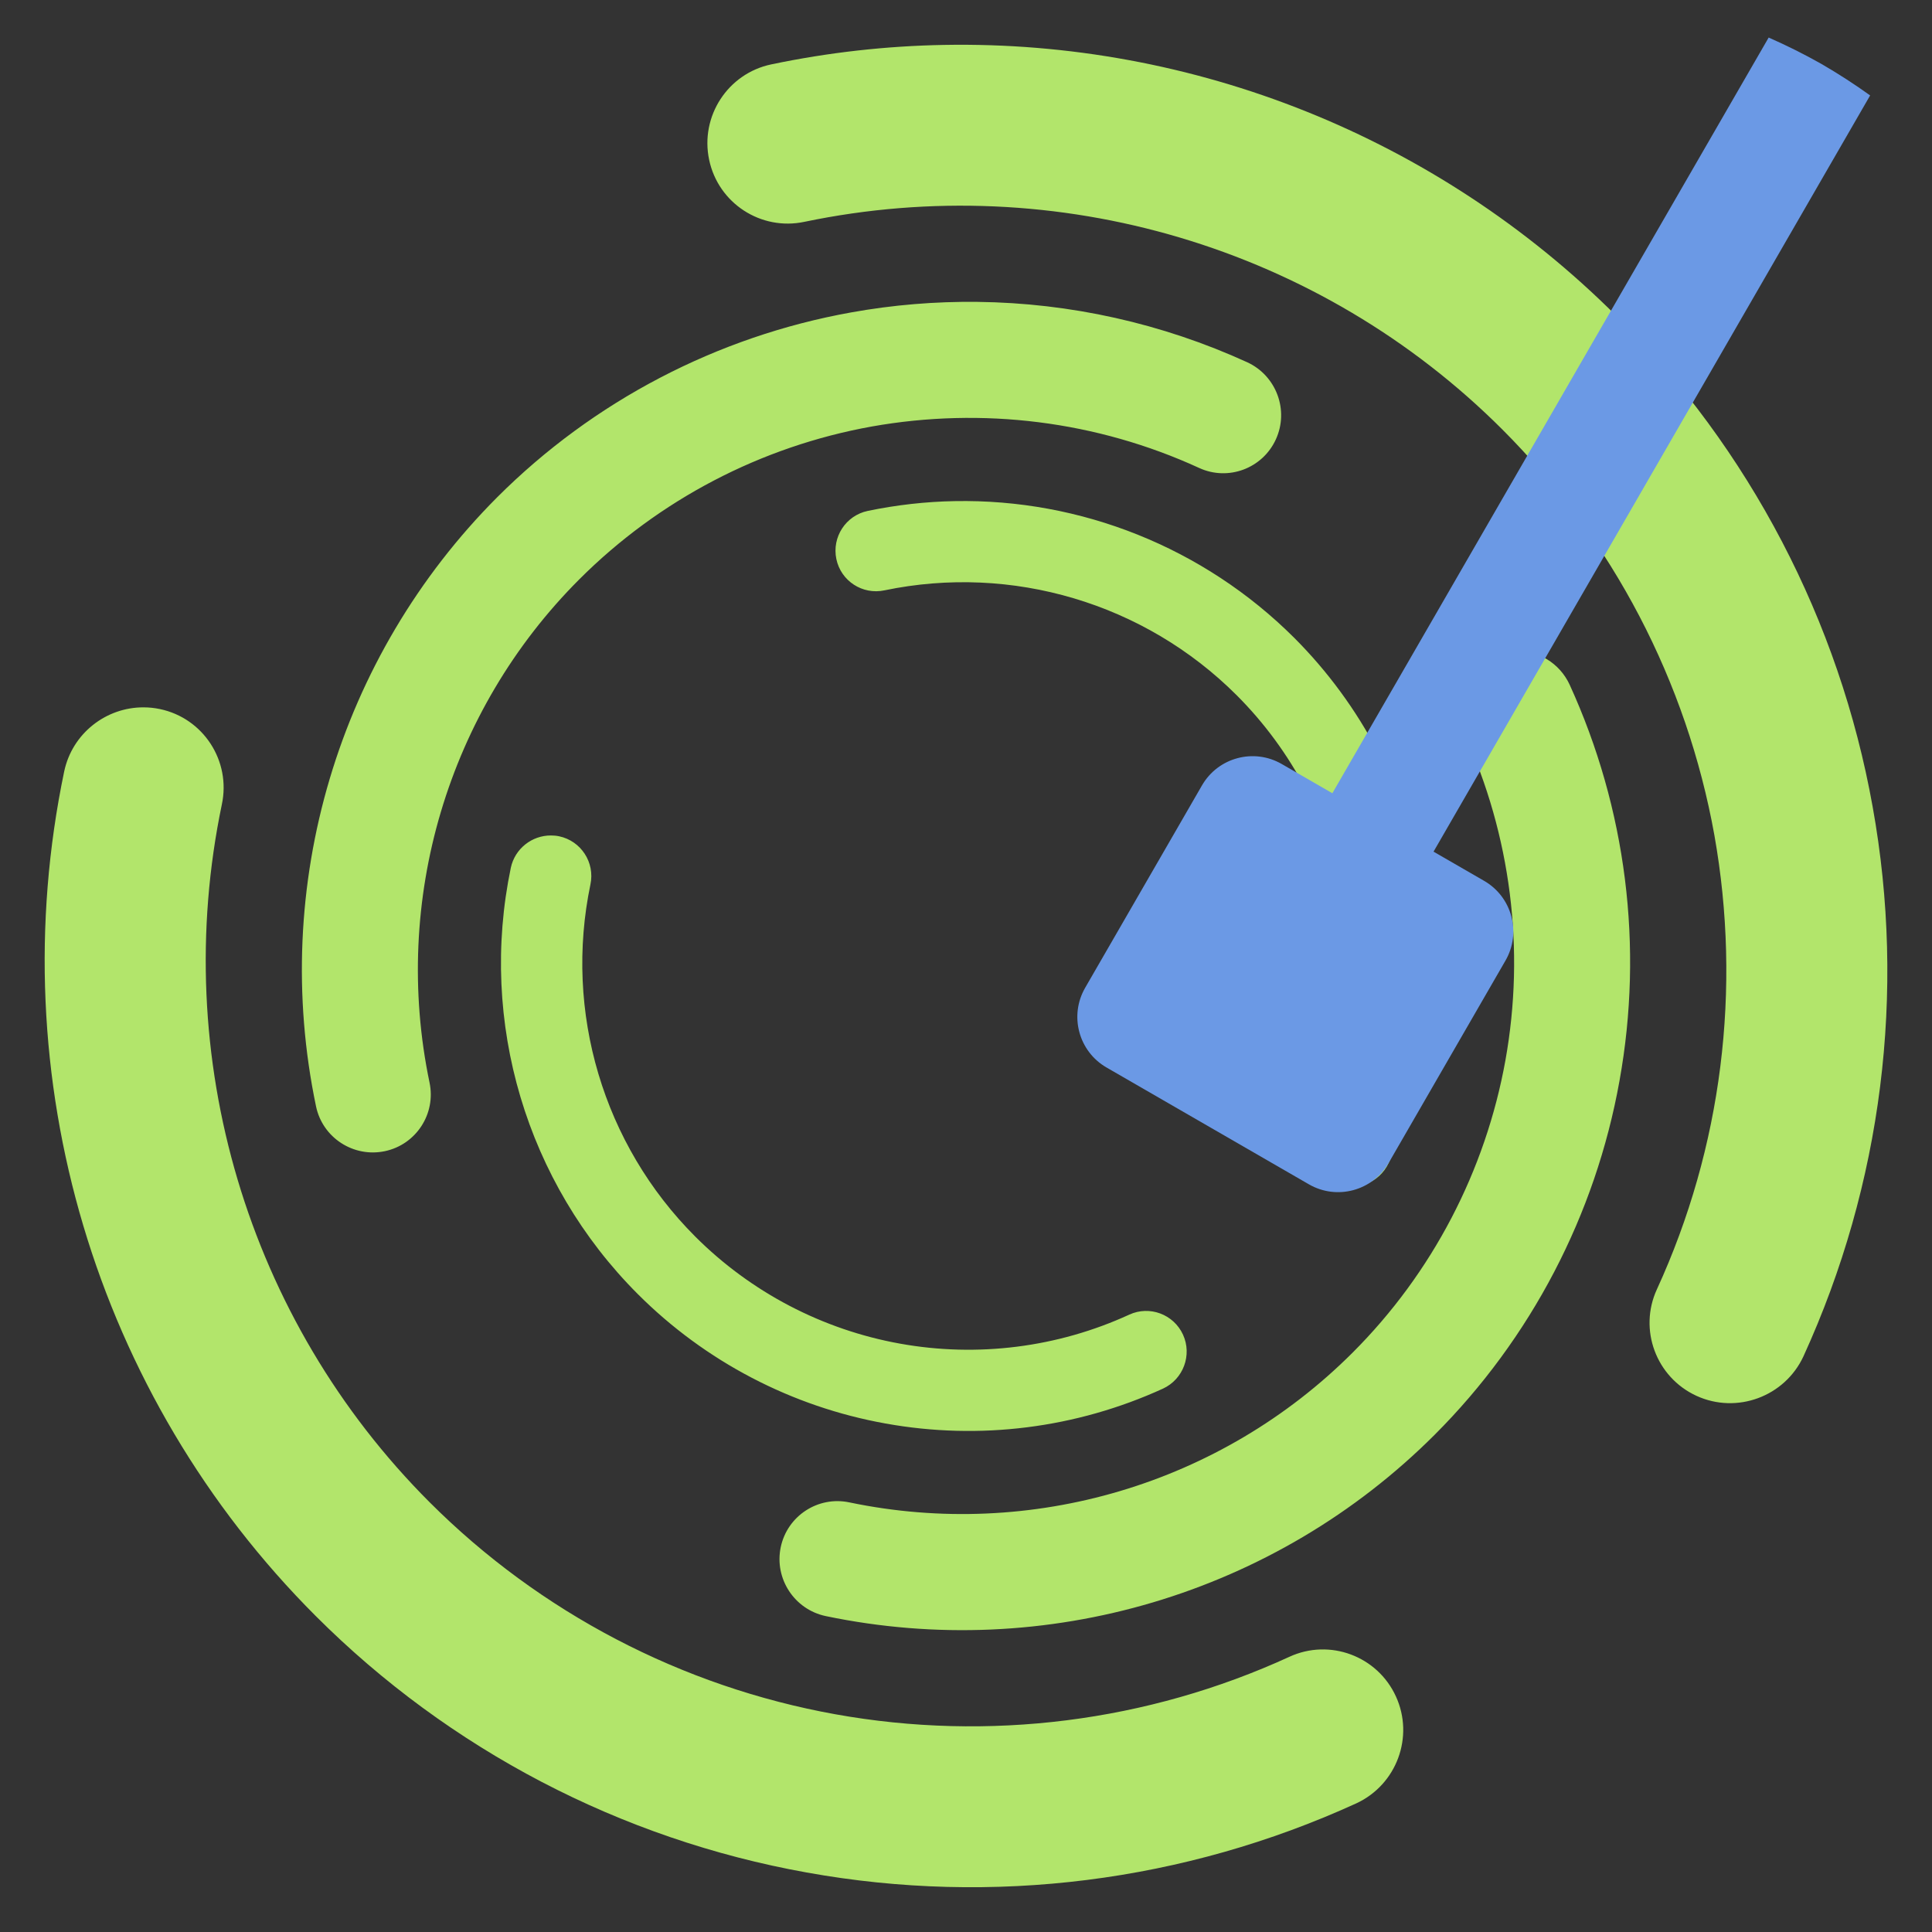 <?xml version="1.0" encoding="UTF-8" standalone="no"?>
<!-- Generator: Gravit.io -->

<svg
   style="isolation:isolate"
   viewBox="0 0 48 48"
   width="48pt"
   height="48pt"
   version="1.1"
   id="svg4"
   sodipodi:docname="com.github.marinm.songrec.svg"
   inkscape:version="1.3.2 (091e20ef0f, 2023-11-25)"
   xmlns:inkscape="http://www.inkscape.org/namespaces/inkscape"
   xmlns:sodipodi="http://sodipodi.sourceforge.net/DTD/sodipodi-0.dtd"
   xmlns:xlink="http://www.w3.org/1999/xlink"
   xmlns="http://www.w3.org/2000/svg"
   xmlns:svg="http://www.w3.org/2000/svg">
  <rect x="0" y="0" width="48" height="48" fill="#333333" stroke="none"/>
  <defs
     id="defs4">
    <linearGradient
       id="linearGradient20"
       x1="1.563"
       y1="0.543"
       x2="-0.052"
       y2="0.539"
       gradientTransform="matrix(43.693,0,0,45.69,2,1)"
       gradientUnits="userSpaceOnUse">
      <stop
         offset="0.349"
         stop-opacity="1"
         style="stop-color:#6b99e5;stop-opacity:1;"
         id="stop17" />
      <stop
         offset="0.538"
         stop-opacity="1"
         style="stop-color:#64bce9;stop-opacity:1;"
         id="stop18" />
      <stop
         offset="0.904"
         stop-opacity="1"
         style="stop-color:#51e5f4;stop-opacity:1;"
         id="stop19" />
      <stop
         offset="1"
         stop-opacity="1"
         style="stop-color:#4bfae2;stop-opacity:1;"
         id="stop20" />
    </linearGradient>
    <linearGradient
       inkscape:collect="always"
       xlink:href="#_lgradient_42"
       id="linearGradient15"
       x1="1.11"
       y1="24"
       x2="46.891"
       y2="24"
       gradientUnits="userSpaceOnUse" />
    <linearGradient
       inkscape:collect="always"
       xlink:href="#linearGradient20"
       id="linearGradient17"
       x1="26.766"
       y1="15.276"
       x2="46.463"
       y2="15.276"
       gradientUnits="userSpaceOnUse" />
  </defs>
  <sodipodi:namedview
     id="namedview4"
     pagecolor="#ffffff"
     bordercolor="#666666"
     borderopacity="1.0"
     inkscape:showpageshadow="2"
     inkscape:pageopacity="0.0"
     inkscape:pagecheckerboard="0"
     inkscape:deskcolor="#d1d1d1"
     inkscape:document-units="pt"
     inkscape:current-layer="svg4" />
  <linearGradient
     id="_lgradient_42"
     x1="1.563"
     y1="0.543"
     x2="-0.052"
     y2="0.539"
     gradientTransform="matrix(43.693,0,0,45.69,2,1)"
     gradientUnits="userSpaceOnUse">
    <stop
       offset="34.941%"
       stop-opacity="1"
       style="stop-color:rgb(178,229,107)"
       id="stop1" />
    <stop
       offset="53.849%"
       stop-opacity="1"
       style="stop-color:rgb(194,233,100)"
       id="stop2" />
    <stop
       offset="90.405%"
       stop-opacity="1"
       style="stop-color:rgb(236,244,81)"
       id="stop3" />
    <stop
       offset="100%"
       stop-opacity="1"
       style="stop-color:rgb(250,247,75)"
       id="stop4" />
  </linearGradient>
  <path
     id="path8"
     d="M 23.449 1.116 C 22.021 1.142 20.585 1.301 19.16 1.6 C 18.083 1.826 17.391 2.888 17.618 3.968 C 17.844 5.049 18.905 5.741 19.986 5.511 C 26.258 4.203 32.793 6.139 37.326 10.671 C 40.069 13.415 41.907 16.937 42.593 20.748 C 43.272 24.566 42.784 28.505 41.165 32.033 C 40.705 33.032 41.145 34.218 42.148 34.679 C 43.151 35.139 44.342 34.699 44.807 33.696 C 46.758 29.425 47.359 24.665 46.525 20.041 C 45.698 15.423 43.469 11.161 40.153 7.844 C 35.689 3.392 29.639 1.002 23.449 1.116 z M 24.286 7.5 C 23.239 7.488 22.188 7.574 21.146 7.762 C 17.818 8.359 14.744 9.964 12.353 12.354 C 8.402 16.315 6.705 22.009 7.852 27.489 C 8.015 28.266 8.781 28.764 9.56 28.601 C 10.338 28.438 10.837 27.672 10.671 26.893 C 9.728 22.372 11.125 17.661 14.392 14.394 C 16.37 12.416 18.909 11.091 21.656 10.597 C 24.409 10.107 27.248 10.459 29.792 11.626 C 30.512 11.958 31.366 11.641 31.698 10.917 C 32.03 10.194 31.712 9.336 30.989 9.001 C 28.872 8.034 26.589 7.527 24.286 7.5 z M 23.722 12.45 C 23.001 12.463 22.276 12.544 21.557 12.694 C 21.013 12.809 20.665 13.344 20.779 13.89 C 20.893 14.435 21.428 14.783 21.974 14.667 C 25.14 14.007 28.437 14.986 30.725 17.273 C 32.11 18.658 33.038 20.436 33.384 22.359 C 33.726 24.287 33.48 26.274 32.663 28.055 C 32.431 28.559 32.653 29.157 33.16 29.389 C 33.666 29.621 34.267 29.4 34.501 28.894 C 35.486 26.738 35.79 24.336 35.369 22.002 C 34.951 19.671 33.827 17.519 32.153 15.845 C 29.9 13.598 26.846 12.392 23.722 12.45 z M 37.639 16.169 C 37.452 16.175 37.262 16.218 37.081 16.301 C 36.358 16.633 36.04 17.486 36.372 18.207 C 37.539 20.75 37.896 23.595 37.402 26.342 C 36.907 29.09 35.583 31.629 33.605 33.606 C 30.337 36.874 25.627 38.27 21.105 37.327 C 20.326 37.161 19.561 37.66 19.397 38.439 C 19.234 39.218 19.734 39.986 20.514 40.151 C 25.988 41.293 31.688 39.601 35.644 35.646 C 38.035 33.255 39.64 30.181 40.236 26.852 C 40.838 23.518 40.404 20.089 38.997 17.01 C 38.746 16.467 38.201 16.152 37.639 16.169 z M 3.568 17.574 C 2.637 17.57 1.796 18.219 1.595 19.165 C 0.011 26.759 2.359 34.664 7.846 40.151 C 11.162 43.468 15.426 45.695 20.043 46.522 C 24.668 47.356 29.426 46.755 33.697 44.804 C 34.701 44.339 35.141 43.148 34.68 42.145 C 34.22 41.142 33.035 40.702 32.036 41.162 C 28.508 42.781 24.562 43.276 20.751 42.59 C 16.94 41.904 13.418 40.066 10.674 37.323 C 6.142 32.79 4.204 26.257 5.512 19.985 C 5.742 18.904 5.052 17.842 3.971 17.616 C 3.836 17.588 3.701 17.574 3.568 17.574 z M 13.688 20.757 C 13.218 20.755 12.793 21.082 12.691 21.56 C 11.892 25.393 13.077 29.382 15.847 32.152 C 17.52 33.826 19.673 34.95 22.003 35.367 C 24.337 35.788 26.738 35.485 28.894 34.5 C 29.4 34.266 29.623 33.665 29.391 33.158 C 29.158 32.652 28.56 32.429 28.056 32.662 C 26.275 33.479 24.283 33.729 22.359 33.382 C 20.436 33.036 18.66 32.108 17.275 30.724 C 14.987 28.436 14.009 25.14 14.669 21.974 C 14.785 21.428 14.436 20.892 13.891 20.777 C 13.823 20.763 13.755 20.757 13.688 20.757 z "
     style="fill:url(#linearGradient15)" />
  <path
     d="M 35.616,21.159 46.463,2.371 c -0.394,-0.283 -0.801,-0.546 -1.22,-0.788 -0.422,-0.238 -0.857,-0.455 -1.301,-0.65 L 33.102,19.708 31.845,18.982 c -0.694,-0.401 -1.582,-0.163 -1.982,0.531 l -2.902,5.027 c -0.401,0.694 -0.163,1.582 0.531,1.982 l 5.027,2.902 c 0.694,0.401 1.582,0.163 1.982,-0.531 l 2.902,-5.027 c 0.401,-0.694 0.163,-1.582 -0.531,-1.982 z"
     id="path4"
     style="stroke-width:0.726;fill:url(#linearGradient17)" />
</svg>
